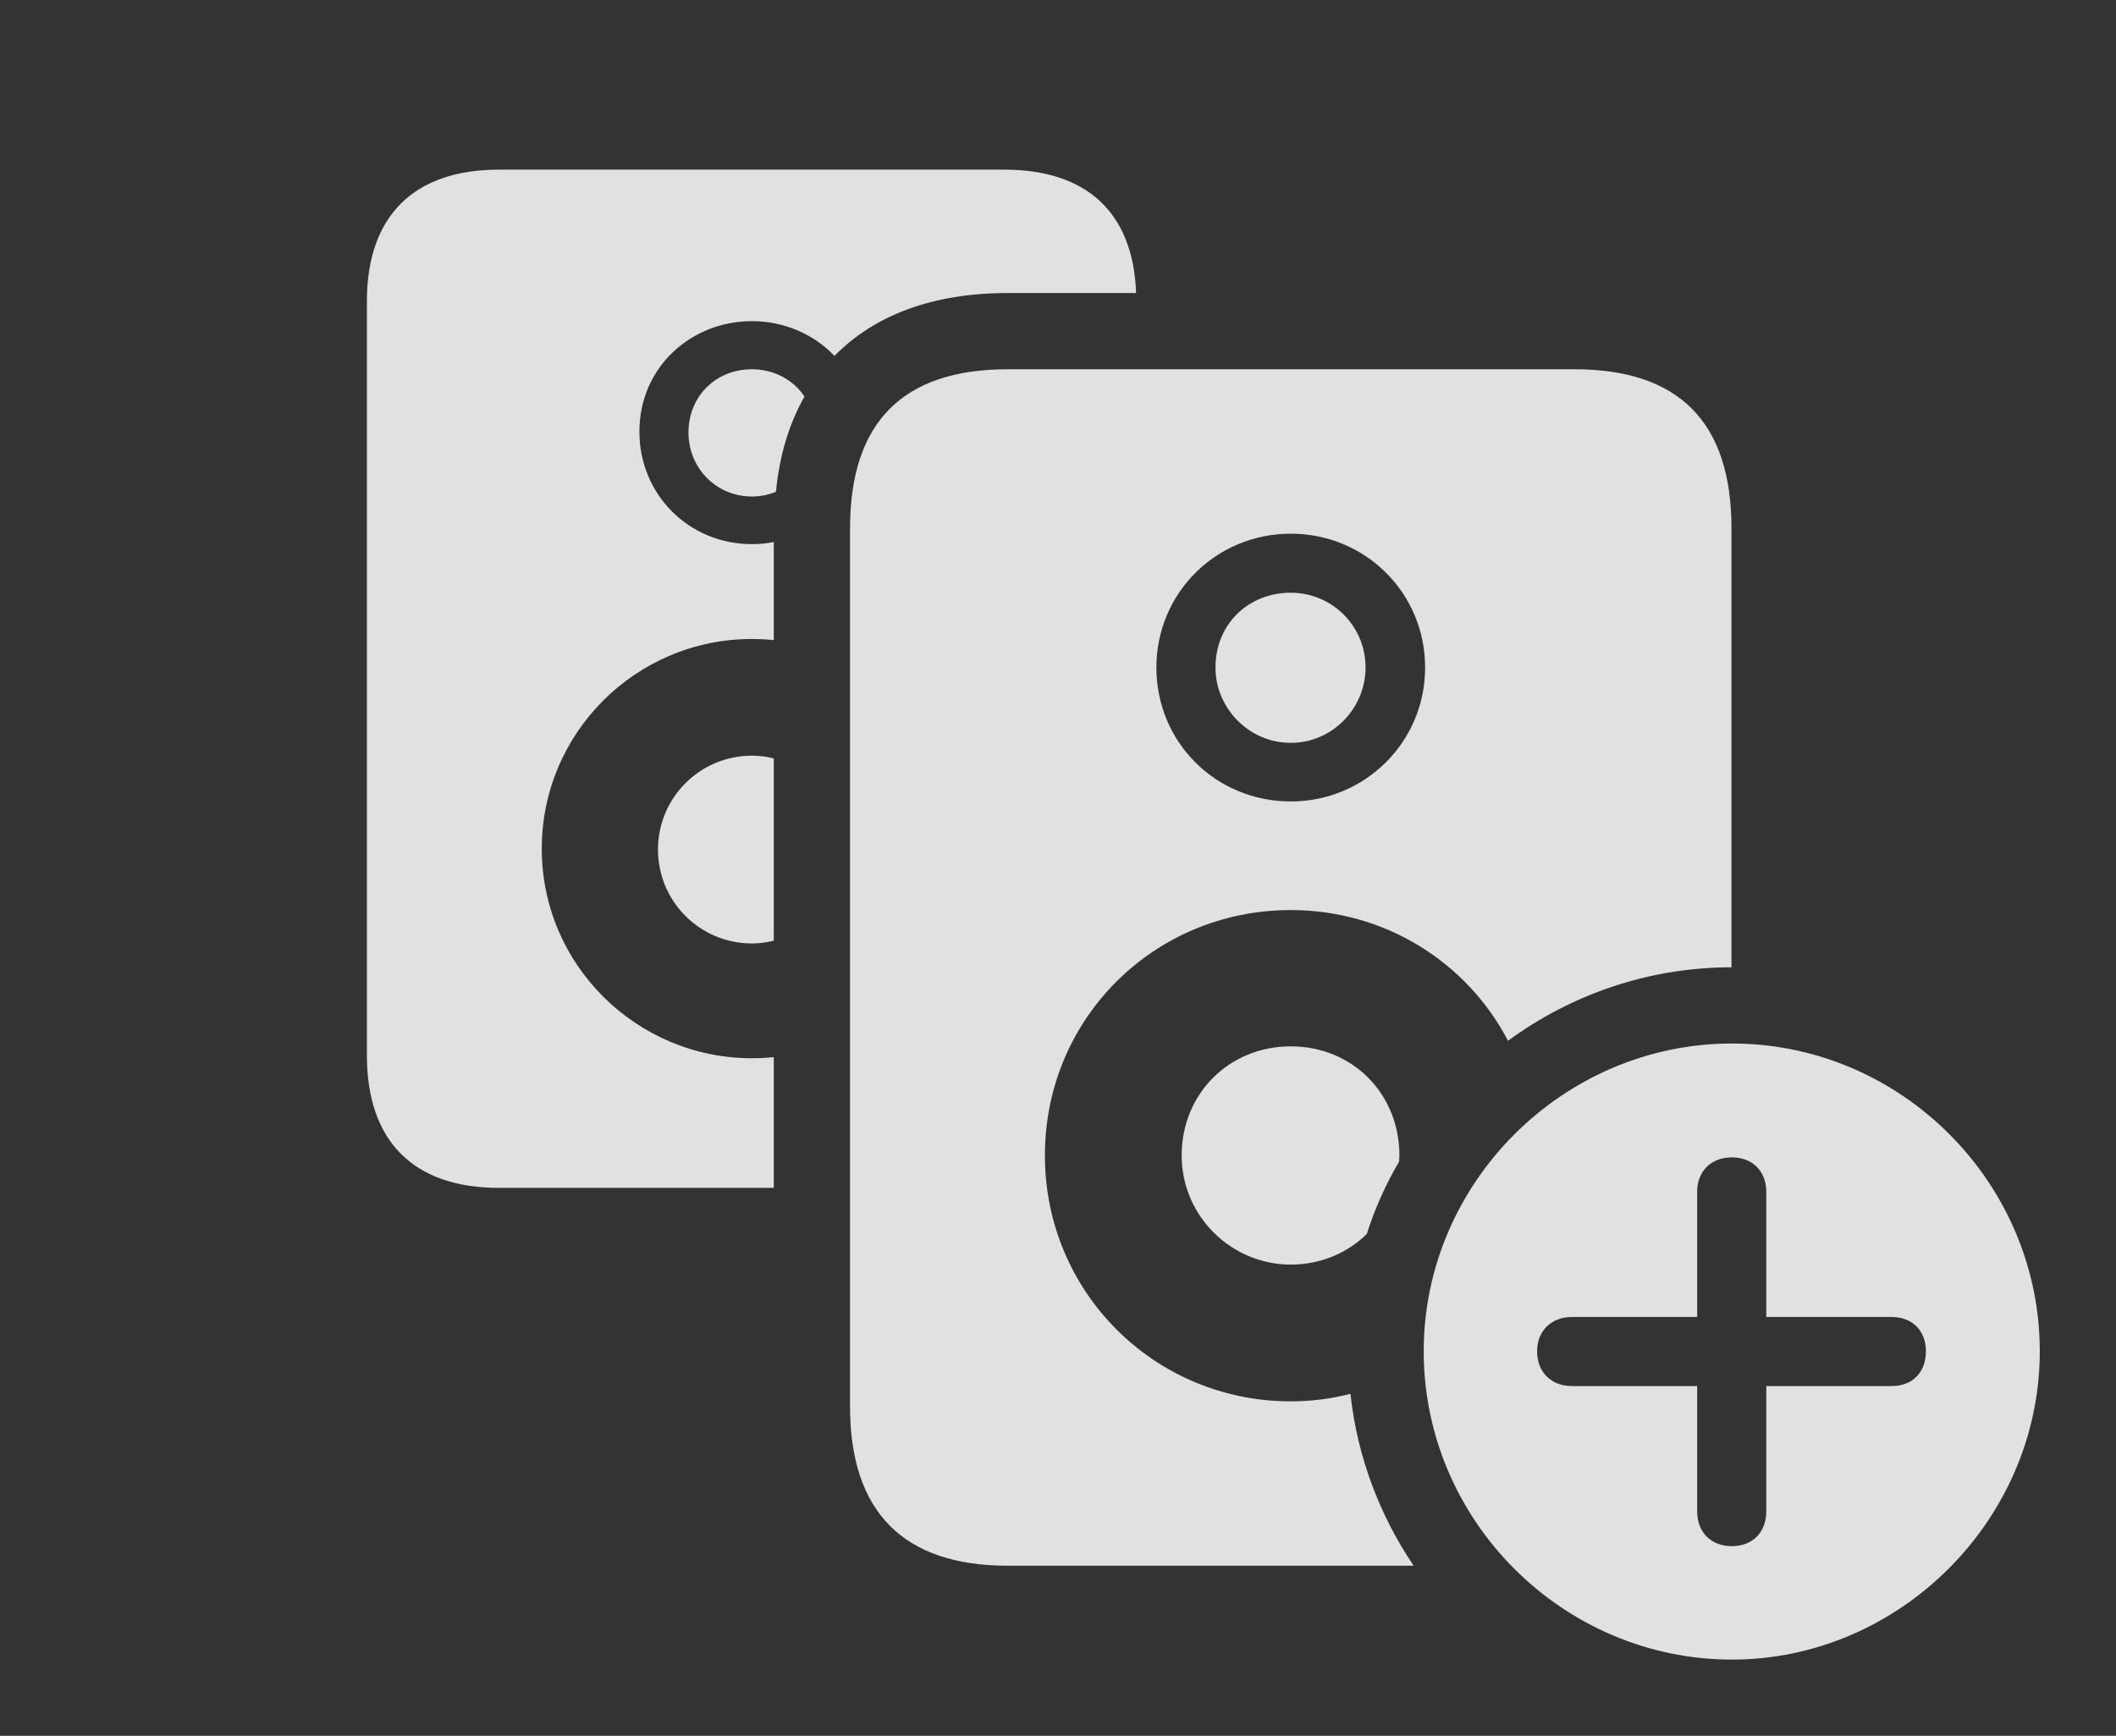 <?xml version="1.0" encoding="UTF-8"?>
<!--Generator: Apple Native CoreSVG 341-->
<!DOCTYPE svg
PUBLIC "-//W3C//DTD SVG 1.1//EN"
       "http://www.w3.org/Graphics/SVG/1.1/DTD/svg11.dtd">
<svg version="1.1" xmlns="http://www.w3.org/2000/svg" xmlns:xlink="http://www.w3.org/1999/xlink" viewBox="0 0 43.369 35.576">
 <rect x="0" y="0" width="43.369" height="35.576" fill="#333333" stroke="none"/>
 <g>
  <rect height="35.576" opacity="0" width="43.369" x="0" y="0"/>
  <path d="M23.285 6.006L20.645 6.006C19.124 6.006 17.921 6.457 17.103 7.295C16.678 6.847 16.069 6.582 15.41 6.582C14.17 6.582 13.105 7.52 13.105 8.848C13.105 10.127 14.111 11.152 15.41 11.152C15.564 11.152 15.715 11.138 15.859 11.109L15.859 13.12C15.712 13.104 15.562 13.096 15.41 13.096C13.037 13.096 11.104 15.02 11.104 17.393C11.104 19.785 13.057 21.689 15.41 21.689C15.562 21.689 15.712 21.682 15.859 21.666L15.859 24.346L10.225 24.346C8.486 24.346 7.52 23.398 7.52 21.631L7.52 6.172C7.52 4.424 8.486 3.477 10.225 3.477L20.586 3.477C22.277 3.477 23.228 4.363 23.285 6.006ZM15.859 15.544L15.859 19.28C15.716 19.317 15.565 19.336 15.41 19.336C14.346 19.336 13.486 18.477 13.486 17.412C13.486 16.348 14.346 15.488 15.41 15.488C15.565 15.488 15.716 15.507 15.859 15.544ZM16.489 8.127C16.176 8.676 15.977 9.33 15.903 10.079C15.751 10.142 15.585 10.176 15.41 10.176C14.678 10.176 14.111 9.59 14.111 8.867C14.111 8.115 14.678 7.568 15.41 7.568C15.862 7.568 16.257 7.782 16.489 8.127Z" fill="white" fill-opacity="0.85"/>
  <path d="M35.488 10.83L35.488 19.825C33.783 19.826 32.198 20.385 30.908 21.331C30.071 19.727 28.393 18.652 26.455 18.652C23.662 18.652 21.416 20.869 21.416 23.682C21.416 26.484 23.662 28.721 26.455 28.721C26.878 28.721 27.288 28.669 27.678 28.566C27.819 29.86 28.278 31.061 28.974 32.09L20.654 32.09C18.516 32.09 17.422 30.986 17.422 28.828L17.422 10.83C17.422 8.652 18.506 7.568 20.654 7.568L32.266 7.568C34.414 7.568 35.488 8.652 35.488 10.83ZM28.682 23.682L28.675 23.81C28.401 24.274 28.179 24.77 28.013 25.291C27.617 25.68 27.071 25.918 26.455 25.918C25.234 25.918 24.219 24.922 24.219 23.682C24.219 22.412 25.195 21.445 26.455 21.445C27.715 21.445 28.682 22.412 28.682 23.682ZM23.701 13.682C23.701 15.215 24.922 16.426 26.455 16.426C27.979 16.426 29.209 15.205 29.209 13.682C29.209 12.148 27.979 10.938 26.455 10.938C24.932 10.938 23.701 12.148 23.701 13.682ZM27.988 13.682C27.988 14.512 27.314 15.225 26.455 15.225C25.596 15.225 24.912 14.512 24.912 13.682C24.912 12.793 25.586 12.148 26.455 12.148C27.295 12.148 27.988 12.822 27.988 13.682Z" fill="white" fill-opacity="0.85"/>
  <path d="M41.807 27.695C41.807 31.152 38.926 34.014 35.498 34.014C32.041 34.014 29.18 31.172 29.18 27.695C29.18 24.238 32.041 21.387 35.498 21.387C38.965 21.387 41.807 24.238 41.807 27.695ZM34.785 24.424L34.785 26.992L32.217 26.992C31.807 26.992 31.504 27.266 31.504 27.695C31.504 28.135 31.807 28.408 32.217 28.408L34.785 28.408L34.785 30.977C34.785 31.396 35.059 31.689 35.498 31.689C35.928 31.689 36.201 31.396 36.201 30.977L36.201 28.408L38.77 28.408C39.19 28.408 39.473 28.135 39.473 27.695C39.473 27.266 39.19 26.992 38.77 26.992L36.201 26.992L36.201 24.424C36.201 24.014 35.928 23.721 35.498 23.721C35.059 23.721 34.785 24.014 34.785 24.424Z" fill="white" fill-opacity="0.85"/>
 </g>
</svg>
